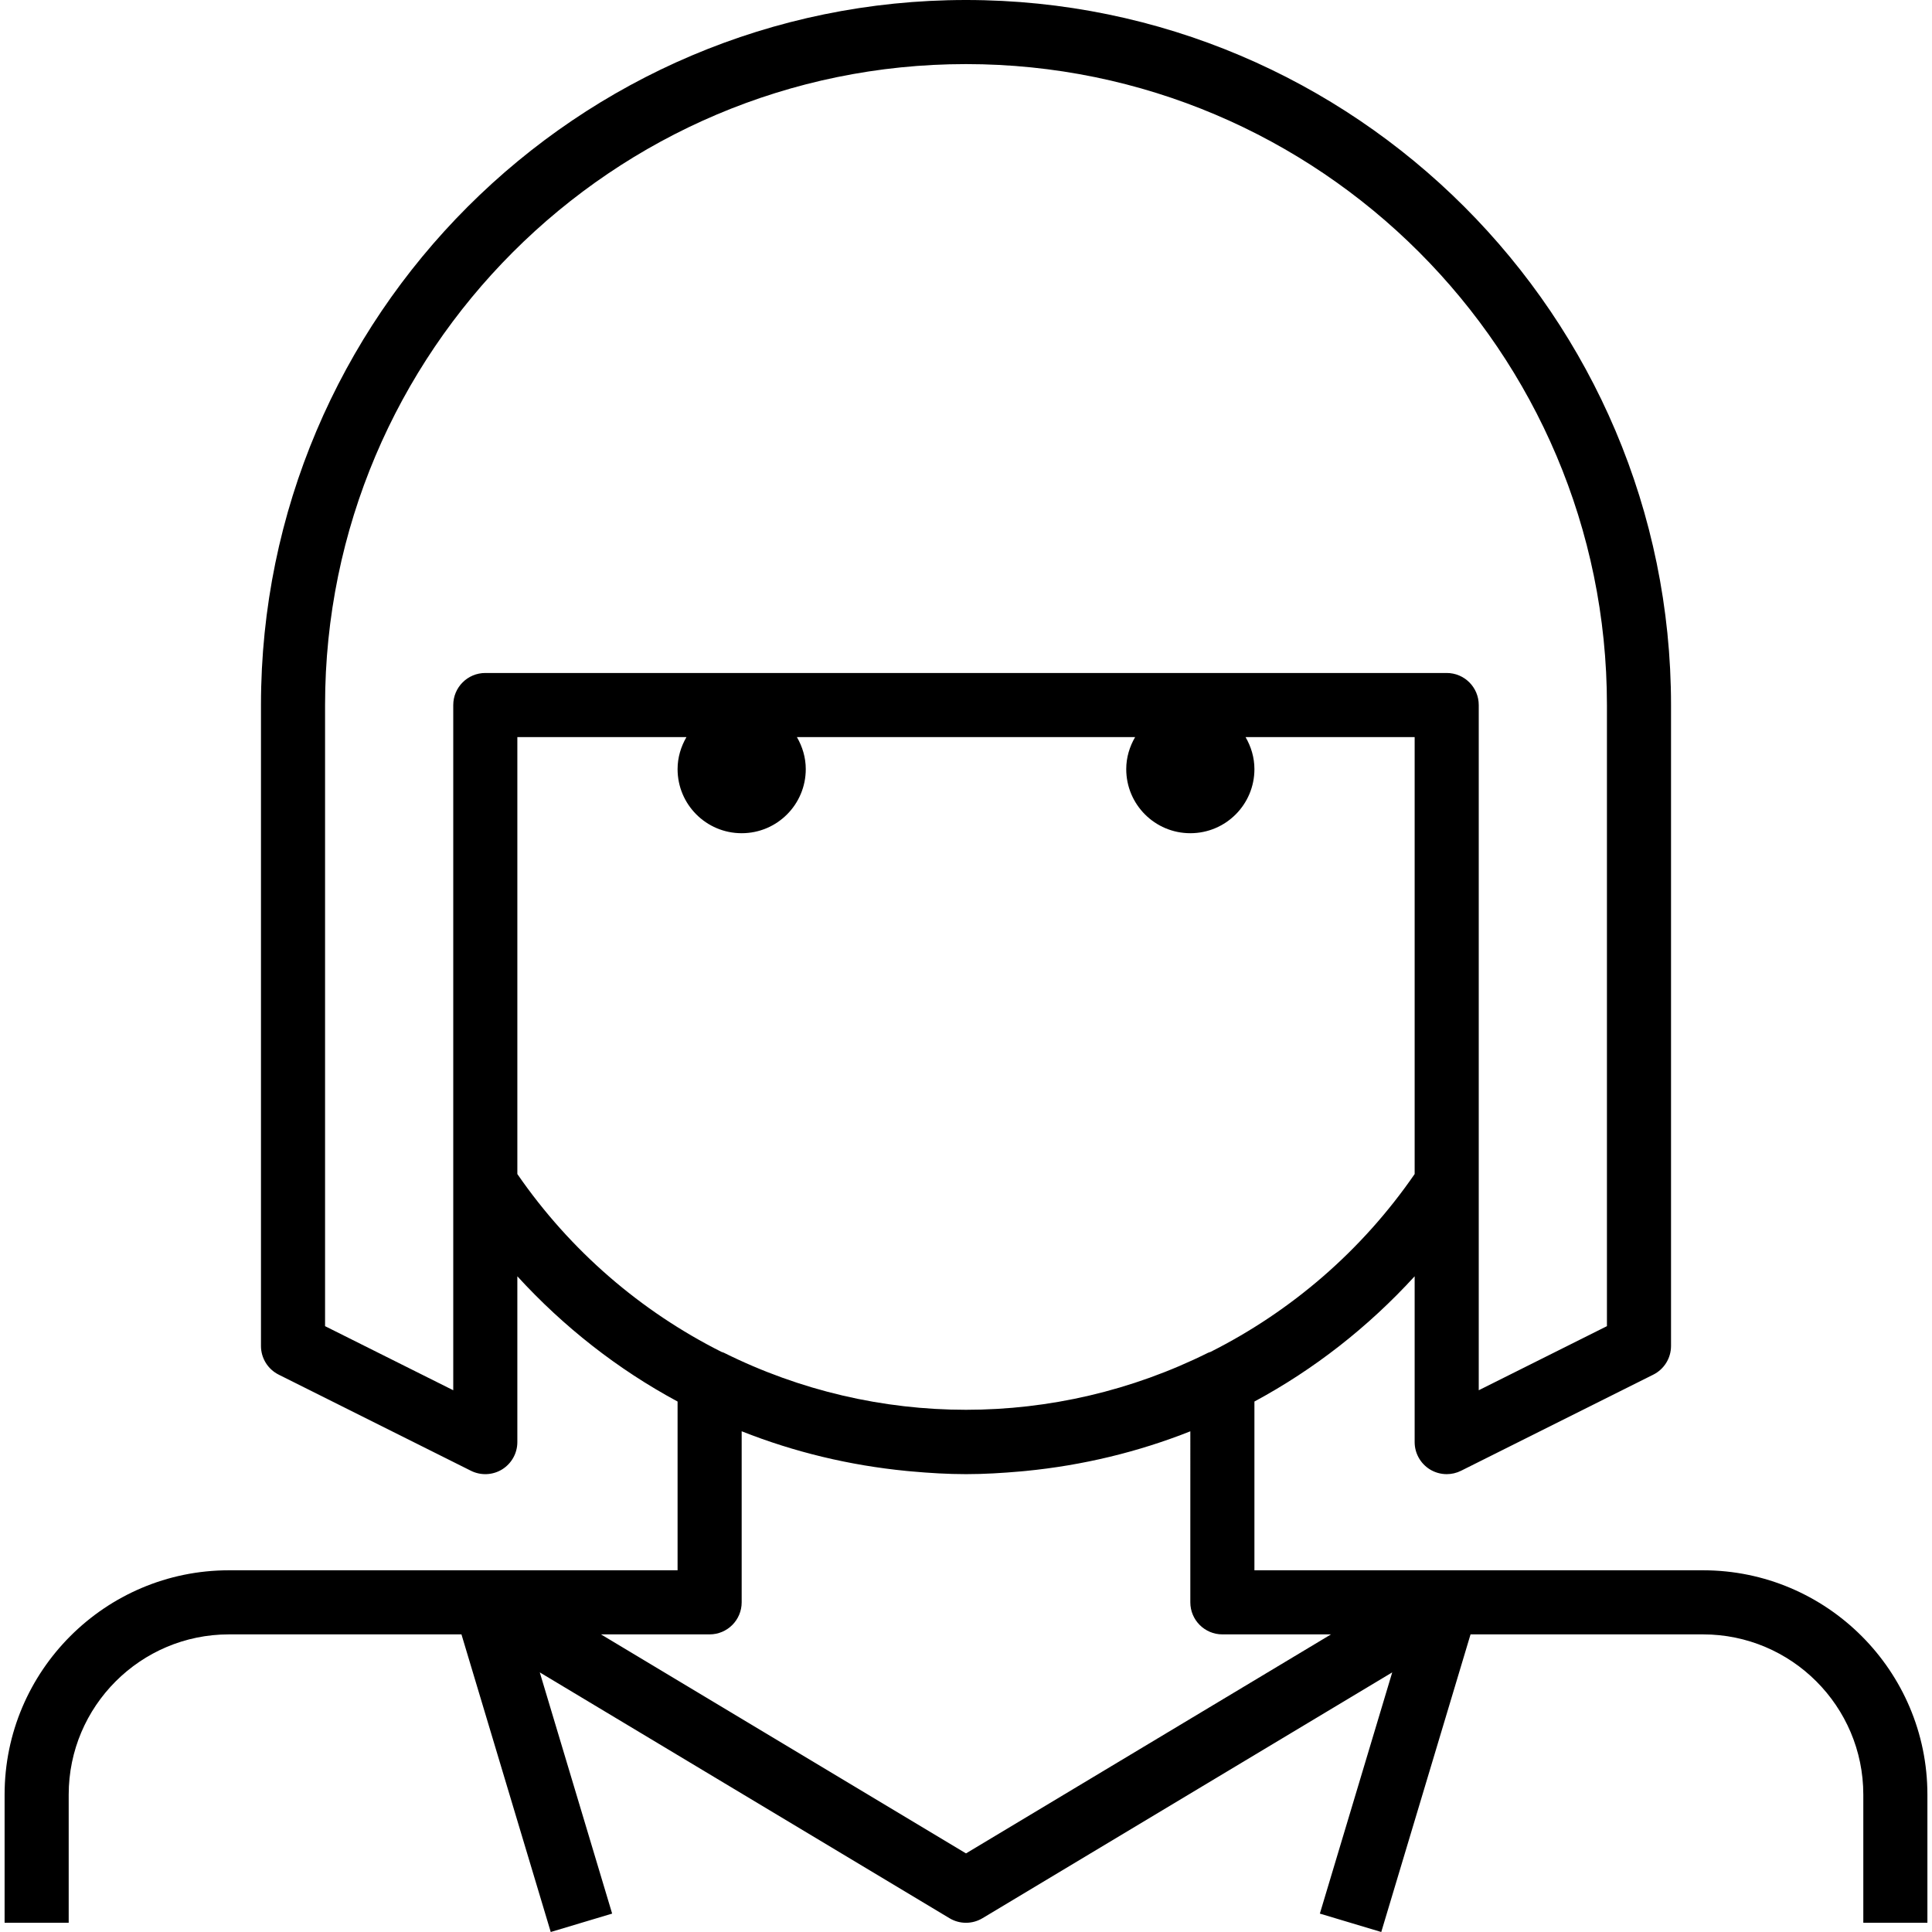 <?xml version="1.0" encoding="iso-8859-1"?>
<!-- Generator: Adobe Illustrator 19.0.0, SVG Export Plug-In . SVG Version: 6.00 Build 0)  -->
<svg version="1.1" id="Capa_1" xmlns="http://www.w3.org/2000/svg" xmlns:xlink="http://www.w3.org/1999/xlink" x="0px" y="0px"
	 viewBox="0 0 482.296 482.296" style="enable-background:new 0 0 482.296 482.296;" xml:space="preserve">
<g>
	<g>
		<path d="M425.148,392h-64h-48v-42.128c14.888-8.016,28.4-18.584,40-31.264V360c0,2.776,1.44,5.344,3.792,6.808
			c1.288,0.792,2.744,1.192,4.208,1.192c1.224,0,2.448-0.28,3.576-0.84l48-24c2.712-1.36,4.424-4.128,4.424-7.16V176
			c0-97.048-78.952-176-176-176s-176,78.952-176,176v160c0,3.032,1.712,5.8,4.424,7.16l48,24c2.48,1.232,5.424,1.104,7.784-0.352
			c2.352-1.464,3.792-4.032,3.792-6.808v-41.392c11.6,12.68,25.112,23.248,40,31.264V392h-48h-64c-30.88,0-56,25.12-56,56v32h16v-32
			c0-22.056,17.944-40,40-40h58.048l22.288,74.296l15.328-4.592l-18.064-60.216l102.28,61.368c2.536,1.52,5.696,1.52,8.232,0
			l102.288-61.368l-18.064,60.216l15.328,4.592L367.1,408h58.048c22.056,0,40,17.944,40,40v32h16v-32
			C481.148,417.12,456.028,392,425.148,392z M121.148,168c-4.416,0-8,3.584-8,8v119.536v51.52l-32-16V176
			c0-88.224,71.776-160,160-160s160,71.776,160,160v155.056l-32,16v-51.52V176c0-4.416-3.584-8-8-8H121.148z M129.148,293.08V184
			h42.216c-1.368,2.36-2.216,5.072-2.216,8c0,8.84,7.16,16,16,16c8.84,0,16-7.16,16-16c0-2.928-0.848-5.64-2.216-8h84.44
			c-1.376,2.36-2.224,5.072-2.224,8c0,8.84,7.16,16,16,16c8.84,0,16-7.16,16-16c0-2.928-0.848-5.64-2.216-8h42.216v109.08
			c-13.224,19.184-30.84,34.28-50.984,44.416c-0.192,0.08-0.392,0.104-0.576,0.2c-38.16,18.984-82.72,18.984-120.872,0
			c-0.184-0.096-0.384-0.12-0.576-0.2C159.988,327.368,142.372,312.264,129.148,293.08z M241.148,462.672L150.028,408h27.12
			c4.416,0,8-3.584,8-8v-42.704c13.056,5.176,26.888,8.512,41.136,9.904c0.408,0.04,0.808,0.08,1.216,0.112
			c4.52,0.408,9.064,0.688,13.648,0.688s9.128-0.28,13.648-0.68c0.408-0.04,0.808-0.072,1.216-0.112
			c14.248-1.392,28.08-4.728,41.136-9.904V400c0,4.416,3.584,8,8,8h27.12L241.148,462.672z"/>
	</g>
</g>
<g>
</g>
<g>
</g>
<g>
</g>
<g>
</g>
<g>
</g>
<g>
</g>
<g>
</g>
<g>
</g>
<g>
</g>
<g>
</g>
<g>
</g>
<g>
</g>
<g>
</g>
<g>
</g>
<g>
</g>
</svg>
